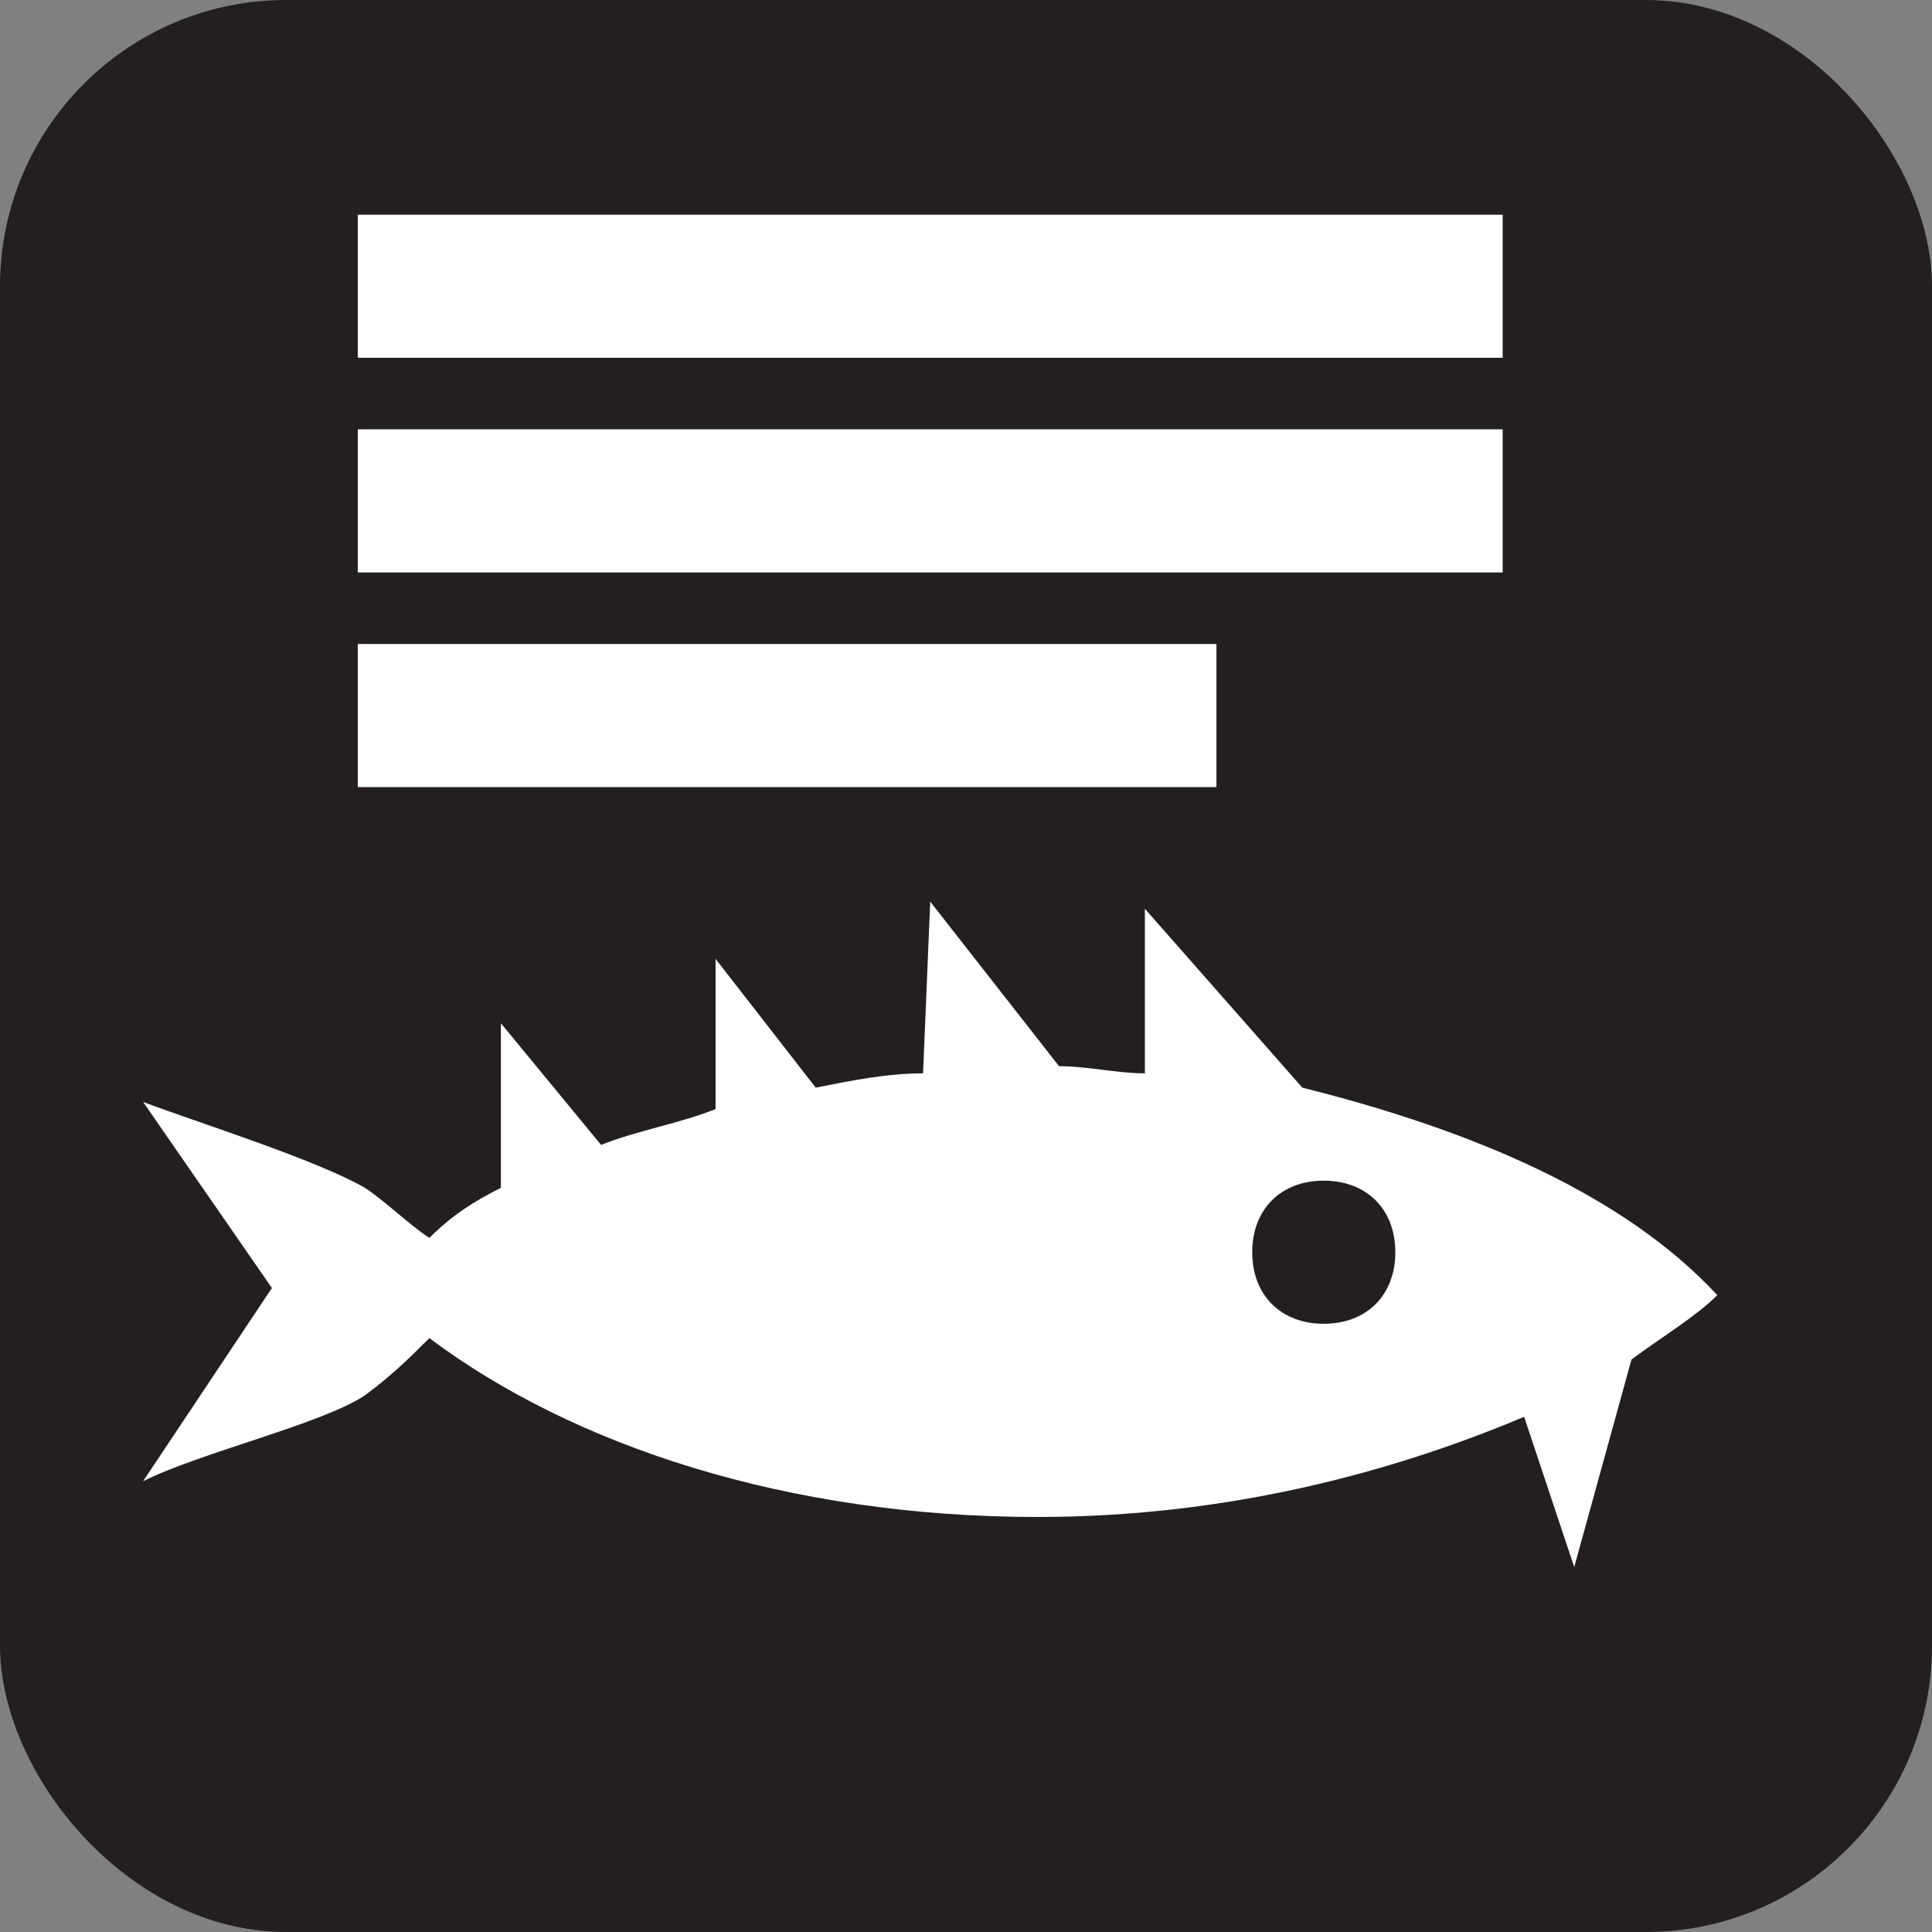 <svg xmlns="http://www.w3.org/2000/svg" viewBox="0 0 27 27" height="27" width="27"><rect x="0" y="0" width="27" height="27" fill="#808080" stroke="none"/><title>aquatic-invasive-species-inspection-sticker-white-22.svg</title><rect fill="none" x="0" y="0" width="27" height="27"></rect><rect x="0" y="0" width="27" height="27" rx="4" ry="4" fill="#231f20"></rect><path fill="#ffffff" transform="translate(2 2)" d="M3,4h16v2H3V4z"></path><path fill="#ffffff" transform="translate(2 2)" d="M3,7h12v2H3V7z"></path><path fill="#ffffff" transform="translate(2 2)" d="M3,1h16v2H3V1z"></path><path fill="#ffffff" transform="translate(2 2)" d="M16.2,13.2L14,10.7V13c-0.4,0-0.8-0.1-1.2-0.1L11,10.6L10.9,13c-0.5,0-1,0.1-1.5,0.2L8,11.4v2.1
	c-0.5,0.2-1.1,0.3-1.6,0.5L5,12.3v2.3c-0.4,0.2-0.7,0.4-1,0.7c-0.3-0.2-0.6-0.5-0.9-0.7c-0.7-0.4-2.3-0.9-3.1-1.2L1.8,16L0,18.7
	c0.8-0.4,2.5-0.8,3.1-1.2C3.5,17.2,3.7,17,4,16.7c2,1.5,5,2.5,8.5,2.5c2.6,0,4.9-0.6,6.8-1.4l0.7,2.1l0.8-2.9
	c0.4-0.3,0.9-0.6,1.2-0.9C20.7,14.7,18.6,13.8,16.2,13.2z M16.5,16.5c-0.6,0-1-0.4-1-1s0.4-1,1-1s1,0.4,1,1S17.1,16.5,16.5,16.5z"></path></svg>